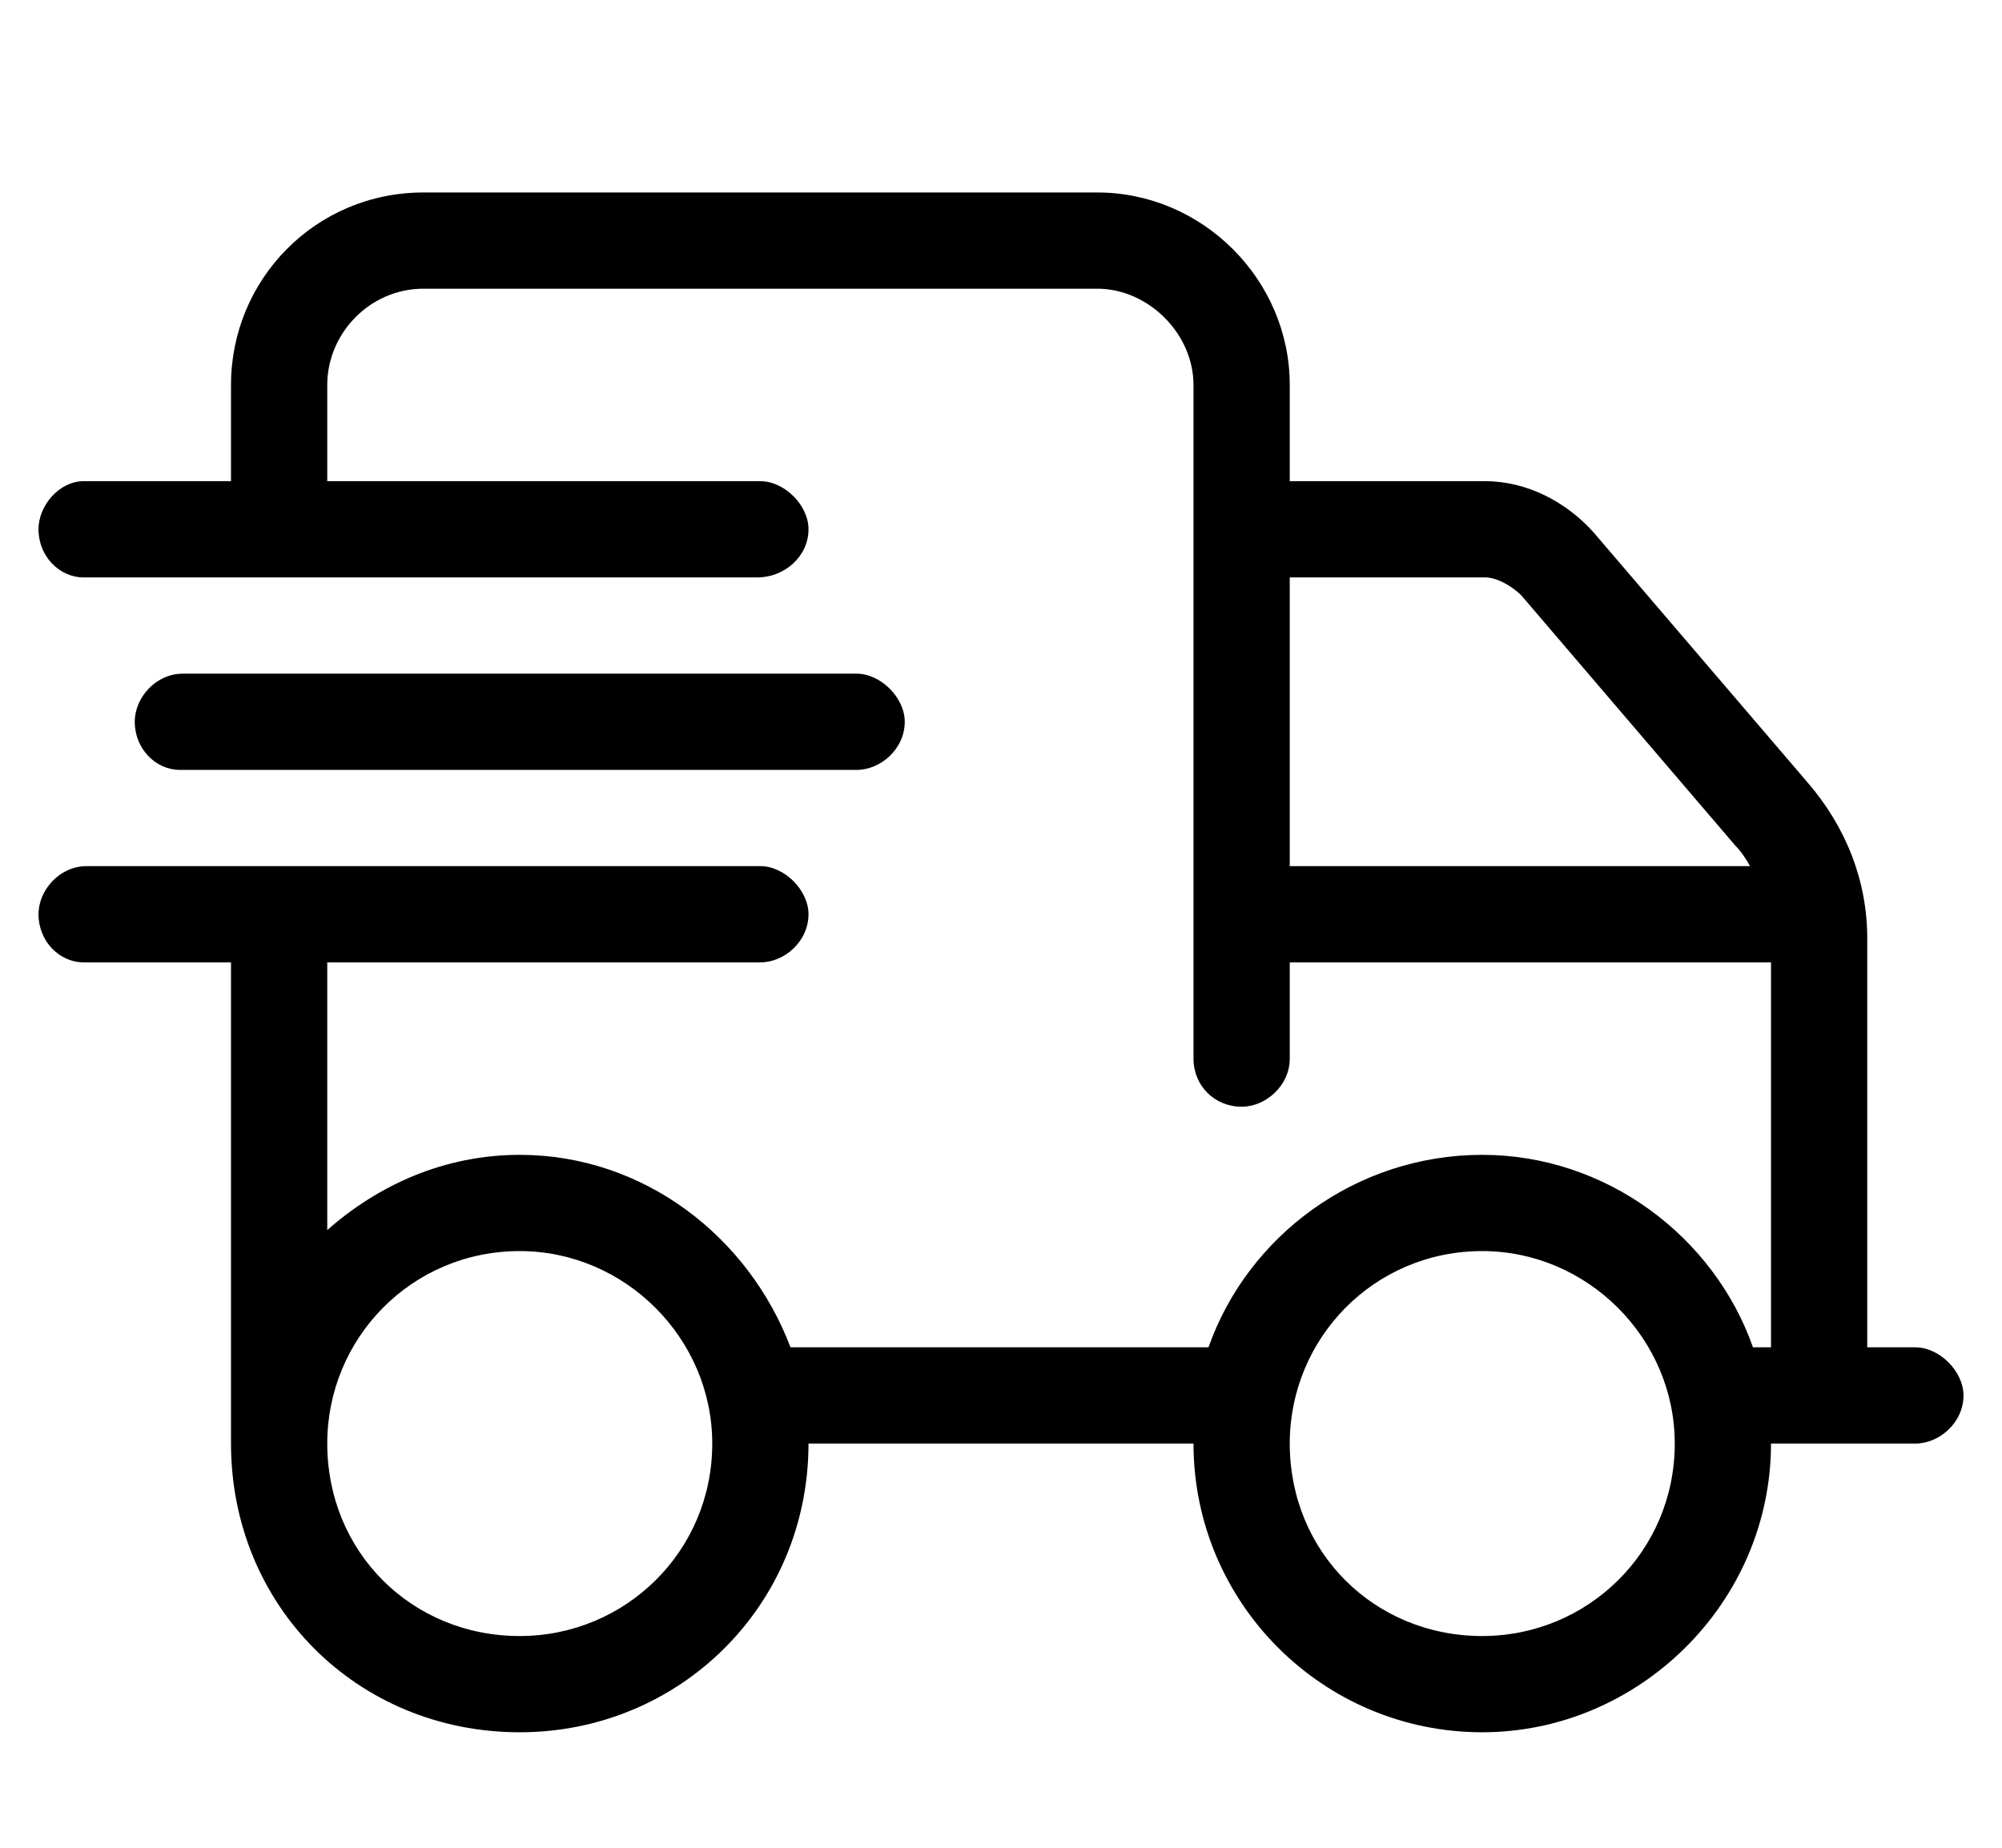 <svg width="26" height="24" viewBox="0 0 26 24" fill="none" xmlns="http://www.w3.org/2000/svg">
<path d="M11.125 10H2.336C2.023 10 1.75 9.727 1.75 9.375C1.75 9.062 2.023 8.75 2.375 8.75H11.125C11.438 8.75 11.75 9.062 11.75 9.375C11.75 9.727 11.438 10 11.125 10ZM24.875 17.5C25.188 17.5 25.5 17.812 25.5 18.125C25.5 18.477 25.188 18.75 24.875 18.75H23C23 20.82 21.281 22.5 19.25 22.5C17.18 22.5 15.5 20.82 15.5 18.75H10.5C10.5 20.859 8.82 22.5 6.75 22.5C4.641 22.5 3 20.859 3 18.75V12.5H1.086C0.773 12.5 0.5 12.227 0.5 11.875C0.5 11.562 0.773 11.25 1.125 11.25H9.875C10.188 11.25 10.5 11.562 10.5 11.875C10.5 12.227 10.188 12.5 9.875 12.5H4.25V15.977C4.914 15.391 5.773 15 6.75 15C8.352 15 9.719 16.055 10.266 17.5H15.695C16.203 16.055 17.609 15 19.25 15C20.852 15 22.258 16.055 22.766 17.5H23V12.5H16.75V13.75C16.75 14.102 16.438 14.375 16.125 14.375C15.773 14.375 15.5 14.102 15.5 13.75V5C15.5 4.336 14.914 3.75 14.25 3.75H5.5C4.797 3.75 4.25 4.336 4.25 5V6.25H9.875C10.188 6.25 10.5 6.562 10.5 6.875C10.5 7.227 10.188 7.5 9.836 7.5H1.086C0.773 7.5 0.5 7.227 0.5 6.875C0.5 6.562 0.773 6.25 1.086 6.25H3V5C3 3.633 4.094 2.5 5.5 2.5H14.25C15.617 2.5 16.75 3.633 16.75 5V6.25H19.289C19.836 6.25 20.344 6.523 20.695 6.914L23.469 10.156C23.977 10.742 24.25 11.445 24.25 12.188V17.5H24.875ZM16.75 11.25H22.727C22.688 11.172 22.609 11.055 22.531 10.977L19.758 7.734C19.641 7.617 19.445 7.5 19.289 7.5H16.75V11.25ZM6.75 21.25C8.117 21.25 9.25 20.156 9.25 18.75C9.25 17.383 8.117 16.25 6.75 16.25C5.344 16.25 4.25 17.383 4.25 18.75C4.25 20.156 5.344 21.25 6.75 21.25ZM19.25 21.25C20.617 21.25 21.75 20.156 21.75 18.75C21.75 17.383 20.617 16.25 19.25 16.25C17.844 16.25 16.75 17.383 16.75 18.75C16.75 20.156 17.844 21.25 19.25 21.25Z" fill="currentColor"/>
</svg>
